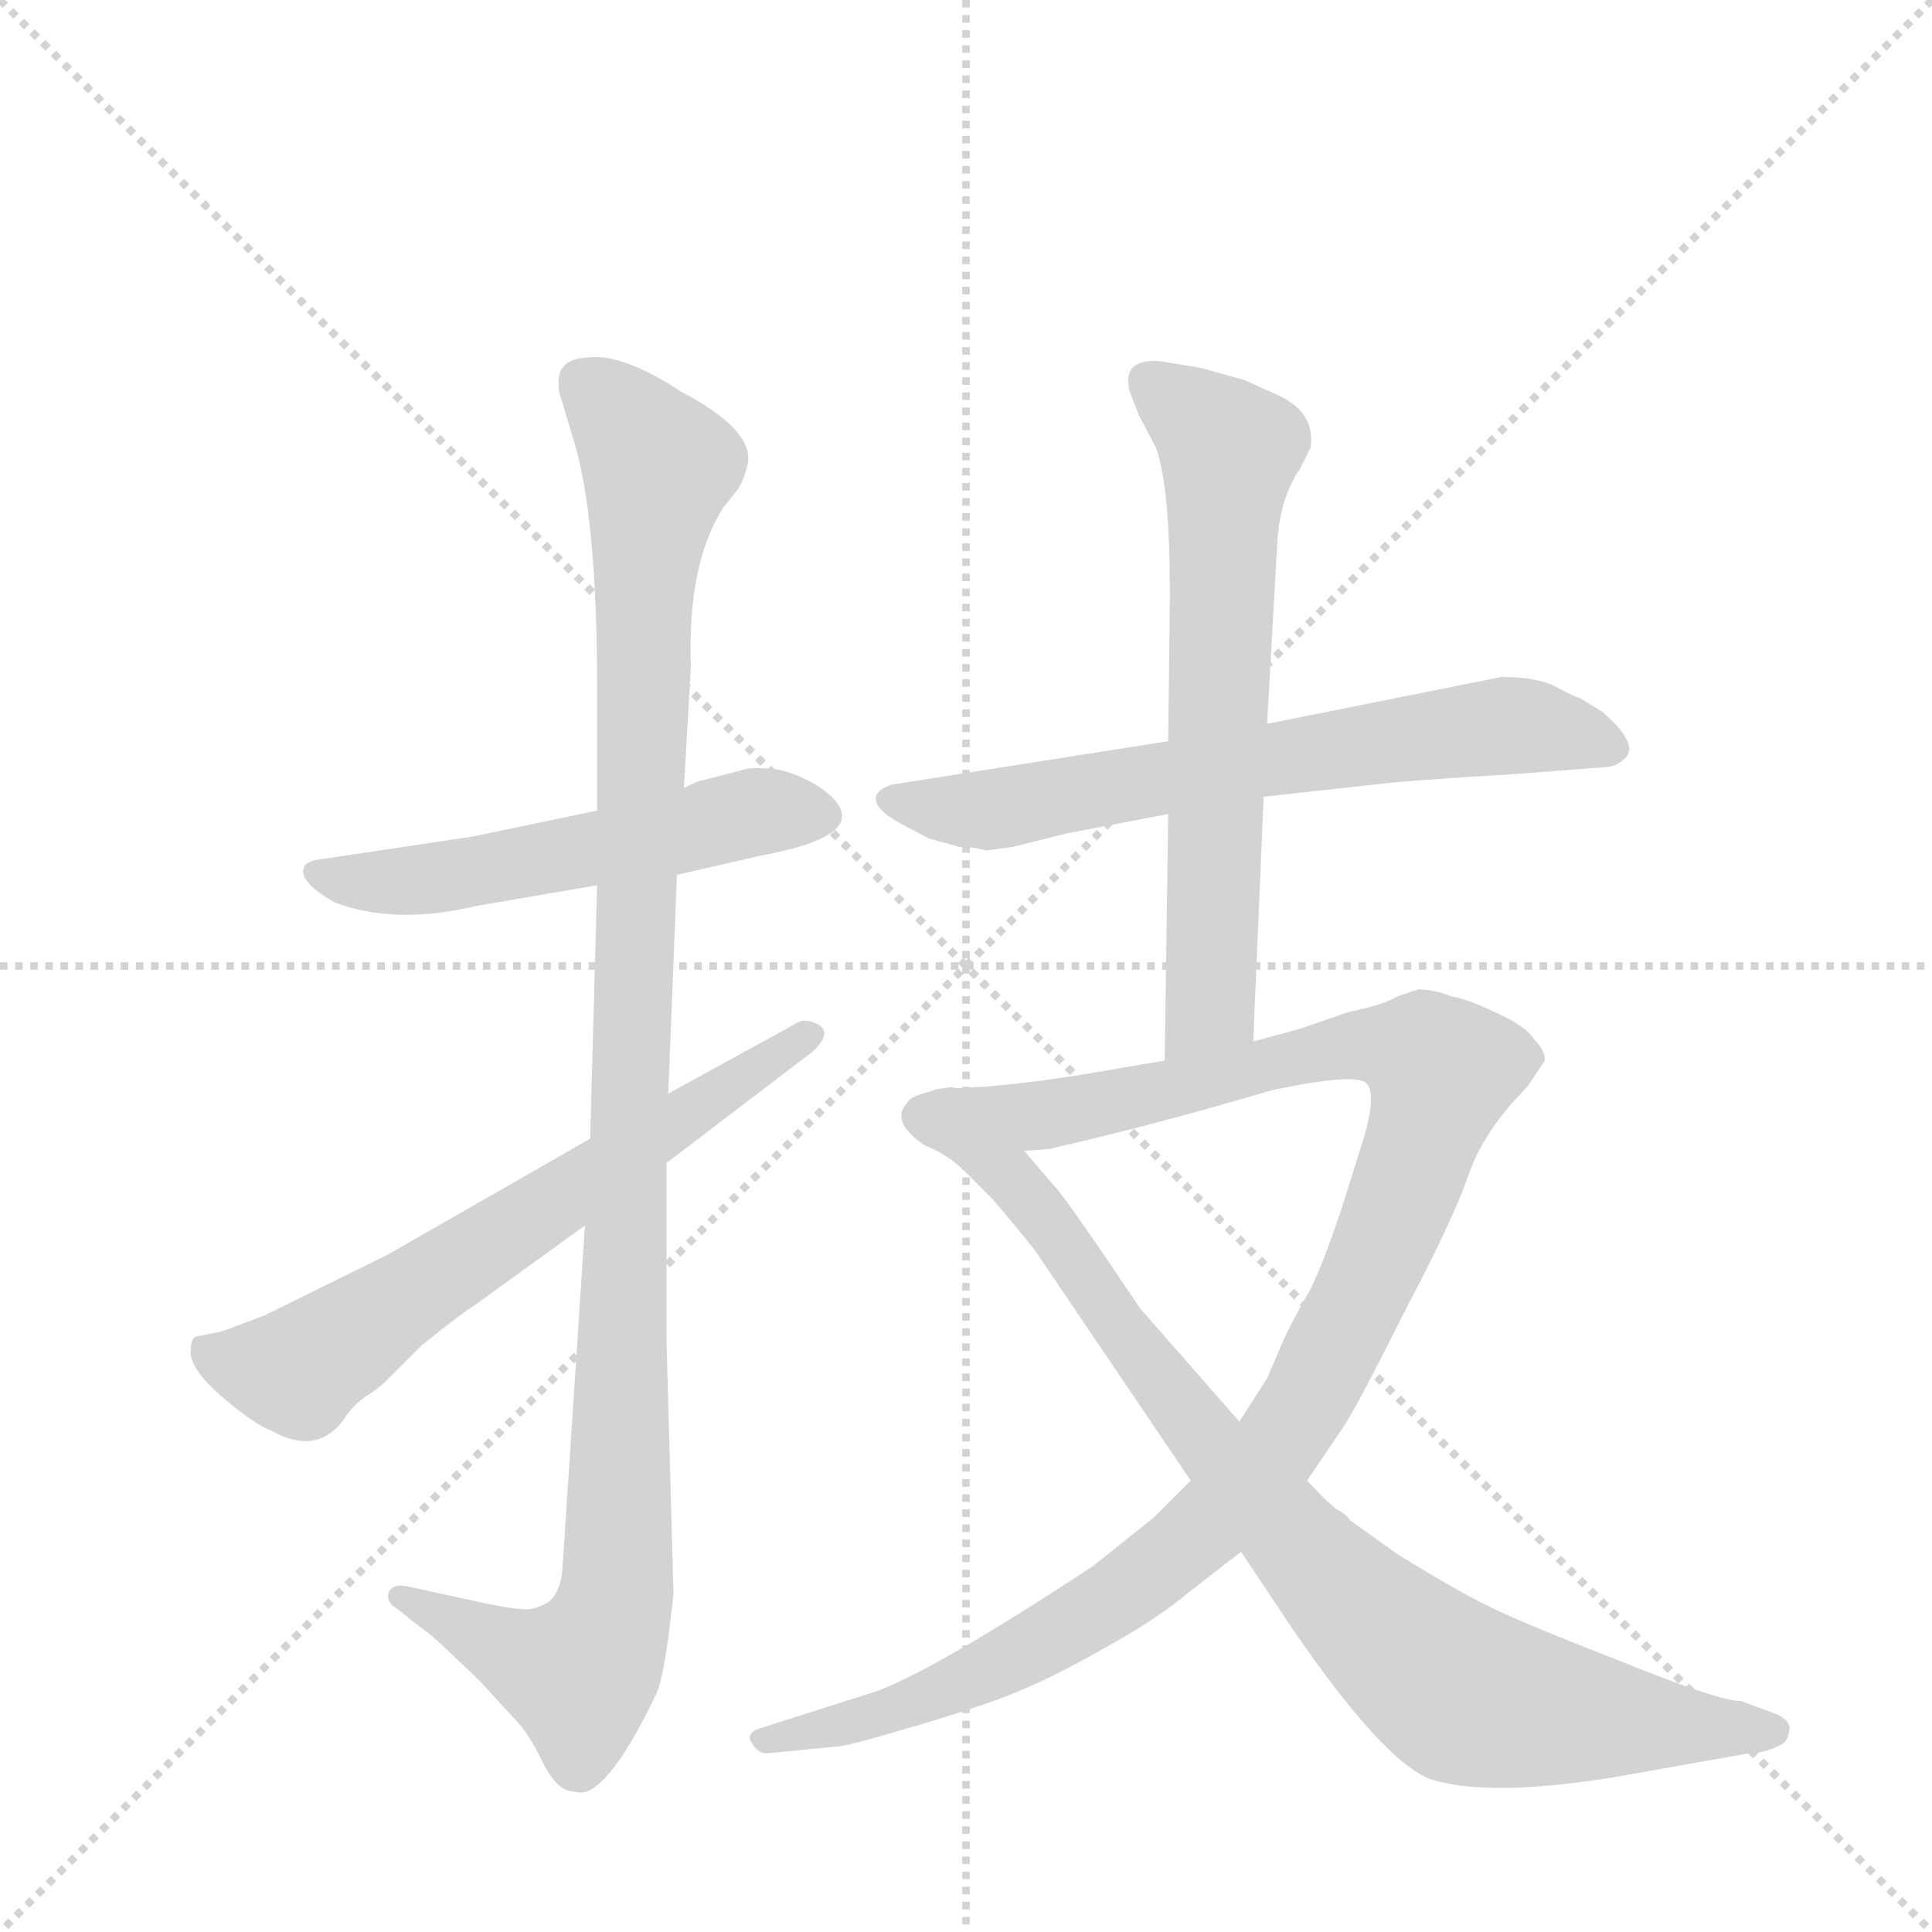 <svg version="1.1" viewBox="0 0 1024 1024" xmlns="http://www.w3.org/2000/svg">
  <g stroke="lightgray" stroke-dasharray="1,1" stroke-width="1" transform="scale(4, 4)">
    <line x1="0" y1="0" x2="256" y2="256"></line>
    <line x1="256" y1="0" x2="0" y2="256"></line>
    <line x1="128" y1="0" x2="128" y2="256"></line>
    <line x1="0" y1="128" x2="256" y2="128"></line>
  </g>
  <g transform="scale(0.92, -0.92) translate(60, -900)">
    <style type="text/css">
      
        @keyframes keyframes0 {
          from {
            stroke: blue;
            stroke-dashoffset: 547;
            stroke-width: 128;
          }
          64% {
            animation-timing-function: step-end;
            stroke: blue;
            stroke-dashoffset: 0;
            stroke-width: 128;
          }
          to {
            stroke: black;
            stroke-width: 1024;
          }
        }
        #make-me-a-hanzi-animation-0 {
          animation: keyframes0 0.695s both;
          animation-delay: 0s;
          animation-timing-function: linear;
        }
      
        @keyframes keyframes1 {
          from {
            stroke: blue;
            stroke-dashoffset: 1134;
            stroke-width: 128;
          }
          79% {
            animation-timing-function: step-end;
            stroke: blue;
            stroke-dashoffset: 0;
            stroke-width: 128;
          }
          to {
            stroke: black;
            stroke-width: 1024;
          }
        }
        #make-me-a-hanzi-animation-1 {
          animation: keyframes1 1.173s both;
          animation-delay: 0.695s;
          animation-timing-function: linear;
        }
      
        @keyframes keyframes2 {
          from {
            stroke: blue;
            stroke-dashoffset: 659;
            stroke-width: 128;
          }
          68% {
            animation-timing-function: step-end;
            stroke: blue;
            stroke-dashoffset: 0;
            stroke-width: 128;
          }
          to {
            stroke: black;
            stroke-width: 1024;
          }
        }
        #make-me-a-hanzi-animation-2 {
          animation: keyframes2 0.786s both;
          animation-delay: 1.868s;
          animation-timing-function: linear;
        }
      
        @keyframes keyframes3 {
          from {
            stroke: blue;
            stroke-dashoffset: 675;
            stroke-width: 128;
          }
          69% {
            animation-timing-function: step-end;
            stroke: blue;
            stroke-dashoffset: 0;
            stroke-width: 128;
          }
          to {
            stroke: black;
            stroke-width: 1024;
          }
        }
        #make-me-a-hanzi-animation-3 {
          animation: keyframes3 0.799s both;
          animation-delay: 2.654s;
          animation-timing-function: linear;
        }
      
        @keyframes keyframes4 {
          from {
            stroke: blue;
            stroke-dashoffset: 667;
            stroke-width: 128;
          }
          68% {
            animation-timing-function: step-end;
            stroke: blue;
            stroke-dashoffset: 0;
            stroke-width: 128;
          }
          to {
            stroke: black;
            stroke-width: 1024;
          }
        }
        #make-me-a-hanzi-animation-4 {
          animation: keyframes4 0.793s both;
          animation-delay: 3.454s;
          animation-timing-function: linear;
        }
      
        @keyframes keyframes5 {
          from {
            stroke: blue;
            stroke-dashoffset: 1120;
            stroke-width: 128;
          }
          78% {
            animation-timing-function: step-end;
            stroke: blue;
            stroke-dashoffset: 0;
            stroke-width: 128;
          }
          to {
            stroke: black;
            stroke-width: 1024;
          }
        }
        #make-me-a-hanzi-animation-5 {
          animation: keyframes5 1.161s both;
          animation-delay: 4.246s;
          animation-timing-function: linear;
        }
      
        @keyframes keyframes6 {
          from {
            stroke: blue;
            stroke-dashoffset: 894;
            stroke-width: 128;
          }
          74% {
            animation-timing-function: step-end;
            stroke: blue;
            stroke-dashoffset: 0;
            stroke-width: 128;
          }
          to {
            stroke: black;
            stroke-width: 1024;
          }
        }
        #make-me-a-hanzi-animation-6 {
          animation: keyframes6 0.978s both;
          animation-delay: 5.408s;
          animation-timing-function: linear;
        }
      
    </style>
    
      <path d="M 284 433 L 212 418 L 125 405 Q 116 404 115 400 Q 112 392 133 380 Q 168 367 214 378 L 284 390 L 330 396 L 378 407 Q 449 420 413 446 Q 399 455 386 457 Q 373 458 370 457 L 343 450 Q 342 450 334 446 L 284 433 Z" fill="lightgray"></path>
    
      <path d="M 334 446 L 338 516 Q 336 576 357 608 L 365 618 Q 369 624 371 634 Q 373 653 333 674 Q 298 697 278 694 Q 260 693 262 677 Q 261 677 264 668 L 270 648 Q 284 604 284 504 L 284 433 L 284 390 L 280 244 L 277 194 L 264 -4 Q 263 -17 256 -23 Q 247 -28 241 -27 Q 236 -27 221 -24 L 175 -14 Q 167 -12 164 -17 Q 162 -23 169 -27 L 179 -35 Q 190 -43 196 -49 L 216 -68 L 239 -93 Q 246 -101 254 -118 Q 262 -132 270 -132 Q 277 -134 282 -130 Q 297 -120 318 -76 Q 323 -66 328 -18 L 324 127 L 324 230 L 325 270 L 330 396 L 334 446 Z" fill="lightgray"></path>
    
      <path d="M 280 244 L 163 177 L 92 142 L 68 133 L 53 130 Q 50 129 50 123 Q 48 113 67 96 Q 87 79 96 76 Q 122 61 138 82 Q 142 89 150 95 Q 159 101 161 103 L 183 125 Q 208 145 212 147 L 277 194 L 324 230 L 408 294 Q 420 305 411 310 Q 403 314 398 310 L 325 270 L 280 244 Z" fill="lightgray"></path>
    
      <path d="M 668 441 L 732 448 Q 745 450 812 454 L 864 458 Q 871 458 876 463 Q 885 471 863 490 L 850 498 Q 848 498 837 504 Q 826 510 805 510 L 670 483 L 613 473 L 454 448 Q 447 446 445 442 Q 442 435 458 426 L 475 417 L 493 412 Q 502 412 508 410 L 523 412 L 555 420 L 613 431 L 668 441 Z" fill="lightgray"></path>
    
      <path d="M 662 300 L 668 441 L 670 483 L 676 590 Q 678 614 689 630 L 695 642 Q 698 662 677 672 L 657 681 L 632 688 L 608 692 Q 590 693 590 681 Q 590 676 591 674 L 596 661 L 606 642 Q 614 620 614 557 L 613 473 L 613 431 L 611 289 C 611 259 661 270 662 300 Z" fill="lightgray"></path>
    
      <path d="M 383 -110 L 424 -106 Q 432 -105 472 -93 Q 512 -81 530 -73 Q 549 -65 579 -48 Q 609 -31 624 -18 L 655 6 L 693 47 L 714 78 Q 722 90 749 144 Q 777 197 786 223 Q 795 249 820 274 L 830 289 Q 830 295 824 301 Q 819 309 801 317 Q 784 325 776 326 Q 766 330 757 330 L 745 326 Q 737 321 717 317 L 688 307 L 662 300 L 611 289 L 564 281 Q 514 273 484 273 C 454 272 500 233 530 237 L 544 238 Q 602 251 673 272 Q 721 282 727 276 Q 734 270 724 239 L 713 204 Q 700 165 692 152 Q 684 138 679 127 L 670 106 L 654 81 L 626 47 L 605 26 L 570 -2 Q 482 -60 446 -74 L 380 -95 Q 369 -98 373 -104 Q 377 -111 383 -110 Z" fill="lightgray"></path>
    
      <path d="M 655 6 L 683 -36 Q 736 -114 764 -125 Q 799 -136 875 -123 L 948 -110 Q 958 -110 968 -104 Q 971 -100 971 -95 Q 970 -90 962 -87 L 943 -80 Q 930 -80 871 -56 Q 812 -33 797 -25 Q 782 -18 746 4 L 718 24 Q 715 28 711 30 Q 707 32 693 47 L 654 81 L 597 146 Q 554 210 548 216 L 530 237 C 510 260 496 277 484 273 Q 464 269 463 265 Q 452 254 473 240 Q 486 235 496 225 L 510 211 Q 515 206 536 180 L 626 47 L 655 6 Z" fill="lightgray"></path>
    
    
      <clipPath id="make-me-a-hanzi-clip-0">
        <path d="M 284 433 L 212 418 L 125 405 Q 116 404 115 400 Q 112 392 133 380 Q 168 367 214 378 L 284 390 L 330 396 L 378 407 Q 449 420 413 446 Q 399 455 386 457 Q 373 458 370 457 L 343 450 Q 342 450 334 446 L 284 433 Z"></path>
      </clipPath>
      <path clip-path="url(#make-me-a-hanzi-clip-0)" d="M 123 398 L 143 392 L 190 394 L 375 432 L 409 431" fill="none" id="make-me-a-hanzi-animation-0" stroke-dasharray="419 838" stroke-linecap="round"></path>
    
      <clipPath id="make-me-a-hanzi-clip-1">
        <path d="M 334 446 L 338 516 Q 336 576 357 608 L 365 618 Q 369 624 371 634 Q 373 653 333 674 Q 298 697 278 694 Q 260 693 262 677 Q 261 677 264 668 L 270 648 Q 284 604 284 504 L 284 433 L 284 390 L 280 244 L 277 194 L 264 -4 Q 263 -17 256 -23 Q 247 -28 241 -27 Q 236 -27 221 -24 L 175 -14 Q 167 -12 164 -17 Q 162 -23 169 -27 L 179 -35 Q 190 -43 196 -49 L 216 -68 L 239 -93 Q 246 -101 254 -118 Q 262 -132 270 -132 Q 277 -134 282 -130 Q 297 -120 318 -76 Q 323 -66 328 -18 L 324 127 L 324 230 L 325 270 L 330 396 L 334 446 Z"></path>
      </clipPath>
      <path clip-path="url(#make-me-a-hanzi-clip-1)" d="M 276 680 L 319 630 L 311 569 L 296 -12 L 288 -43 L 274 -64 L 239 -54 L 171 -20" fill="none" id="make-me-a-hanzi-animation-1" stroke-dasharray="1006 2012" stroke-linecap="round"></path>
    
      <clipPath id="make-me-a-hanzi-clip-2">
        <path d="M 280 244 L 163 177 L 92 142 L 68 133 L 53 130 Q 50 129 50 123 Q 48 113 67 96 Q 87 79 96 76 Q 122 61 138 82 Q 142 89 150 95 Q 159 101 161 103 L 183 125 Q 208 145 212 147 L 277 194 L 324 230 L 408 294 Q 420 305 411 310 Q 403 314 398 310 L 325 270 L 280 244 Z"></path>
      </clipPath>
      <path clip-path="url(#make-me-a-hanzi-clip-2)" d="M 62 122 L 72 114 L 115 113 L 406 303" fill="none" id="make-me-a-hanzi-animation-2" stroke-dasharray="531 1062" stroke-linecap="round"></path>
    
      <clipPath id="make-me-a-hanzi-clip-3">
        <path d="M 668 441 L 732 448 Q 745 450 812 454 L 864 458 Q 871 458 876 463 Q 885 471 863 490 L 850 498 Q 848 498 837 504 Q 826 510 805 510 L 670 483 L 613 473 L 454 448 Q 447 446 445 442 Q 442 435 458 426 L 475 417 L 493 412 Q 502 412 508 410 L 523 412 L 555 420 L 613 431 L 668 441 Z"></path>
      </clipPath>
      <path clip-path="url(#make-me-a-hanzi-clip-3)" d="M 453 440 L 513 433 L 652 460 L 810 482 L 866 470" fill="none" id="make-me-a-hanzi-animation-3" stroke-dasharray="547 1094" stroke-linecap="round"></path>
    
      <clipPath id="make-me-a-hanzi-clip-4">
        <path d="M 662 300 L 668 441 L 670 483 L 676 590 Q 678 614 689 630 L 695 642 Q 698 662 677 672 L 657 681 L 632 688 L 608 692 Q 590 693 590 681 Q 590 676 591 674 L 596 661 L 606 642 Q 614 620 614 557 L 613 473 L 613 431 L 611 289 C 611 259 661 270 662 300 Z"></path>
      </clipPath>
      <path clip-path="url(#make-me-a-hanzi-clip-4)" d="M 603 680 L 648 640 L 638 325 L 616 297" fill="none" id="make-me-a-hanzi-animation-4" stroke-dasharray="539 1078" stroke-linecap="round"></path>
    
      <clipPath id="make-me-a-hanzi-clip-5">
        <path d="M 383 -110 L 424 -106 Q 432 -105 472 -93 Q 512 -81 530 -73 Q 549 -65 579 -48 Q 609 -31 624 -18 L 655 6 L 693 47 L 714 78 Q 722 90 749 144 Q 777 197 786 223 Q 795 249 820 274 L 830 289 Q 830 295 824 301 Q 819 309 801 317 Q 784 325 776 326 Q 766 330 757 330 L 745 326 Q 737 321 717 317 L 688 307 L 662 300 L 611 289 L 564 281 Q 514 273 484 273 C 454 272 500 233 530 237 L 544 238 Q 602 251 673 272 Q 721 282 727 276 Q 734 270 724 239 L 713 204 Q 700 165 692 152 Q 684 138 679 127 L 670 106 L 654 81 L 626 47 L 605 26 L 570 -2 Q 482 -60 446 -74 L 380 -95 Q 369 -98 373 -104 Q 377 -111 383 -110 Z"></path>
      </clipPath>
      <path clip-path="url(#make-me-a-hanzi-clip-5)" d="M 501 269 L 546 258 L 732 298 L 761 292 L 771 280 L 736 181 L 694 95 L 676 66 L 635 21 L 587 -17 L 527 -53 L 460 -84 L 381 -103" fill="none" id="make-me-a-hanzi-animation-5" stroke-dasharray="992 1984" stroke-linecap="round"></path>
    
      <clipPath id="make-me-a-hanzi-clip-6">
        <path d="M 655 6 L 683 -36 Q 736 -114 764 -125 Q 799 -136 875 -123 L 948 -110 Q 958 -110 968 -104 Q 971 -100 971 -95 Q 970 -90 962 -87 L 943 -80 Q 930 -80 871 -56 Q 812 -33 797 -25 Q 782 -18 746 4 L 718 24 Q 715 28 711 30 Q 707 32 693 47 L 654 81 L 597 146 Q 554 210 548 216 L 530 237 C 510 260 496 277 484 273 Q 464 269 463 265 Q 452 254 473 240 Q 486 235 496 225 L 510 211 Q 515 206 536 180 L 626 47 L 655 6 Z"></path>
      </clipPath>
      <path clip-path="url(#make-me-a-hanzi-clip-6)" d="M 473 256 L 515 230 L 639 65 L 699 -3 L 770 -68 L 788 -78 L 840 -88 L 961 -97" fill="none" id="make-me-a-hanzi-animation-6" stroke-dasharray="766 1532" stroke-linecap="round"></path>
    
  </g>
</svg>